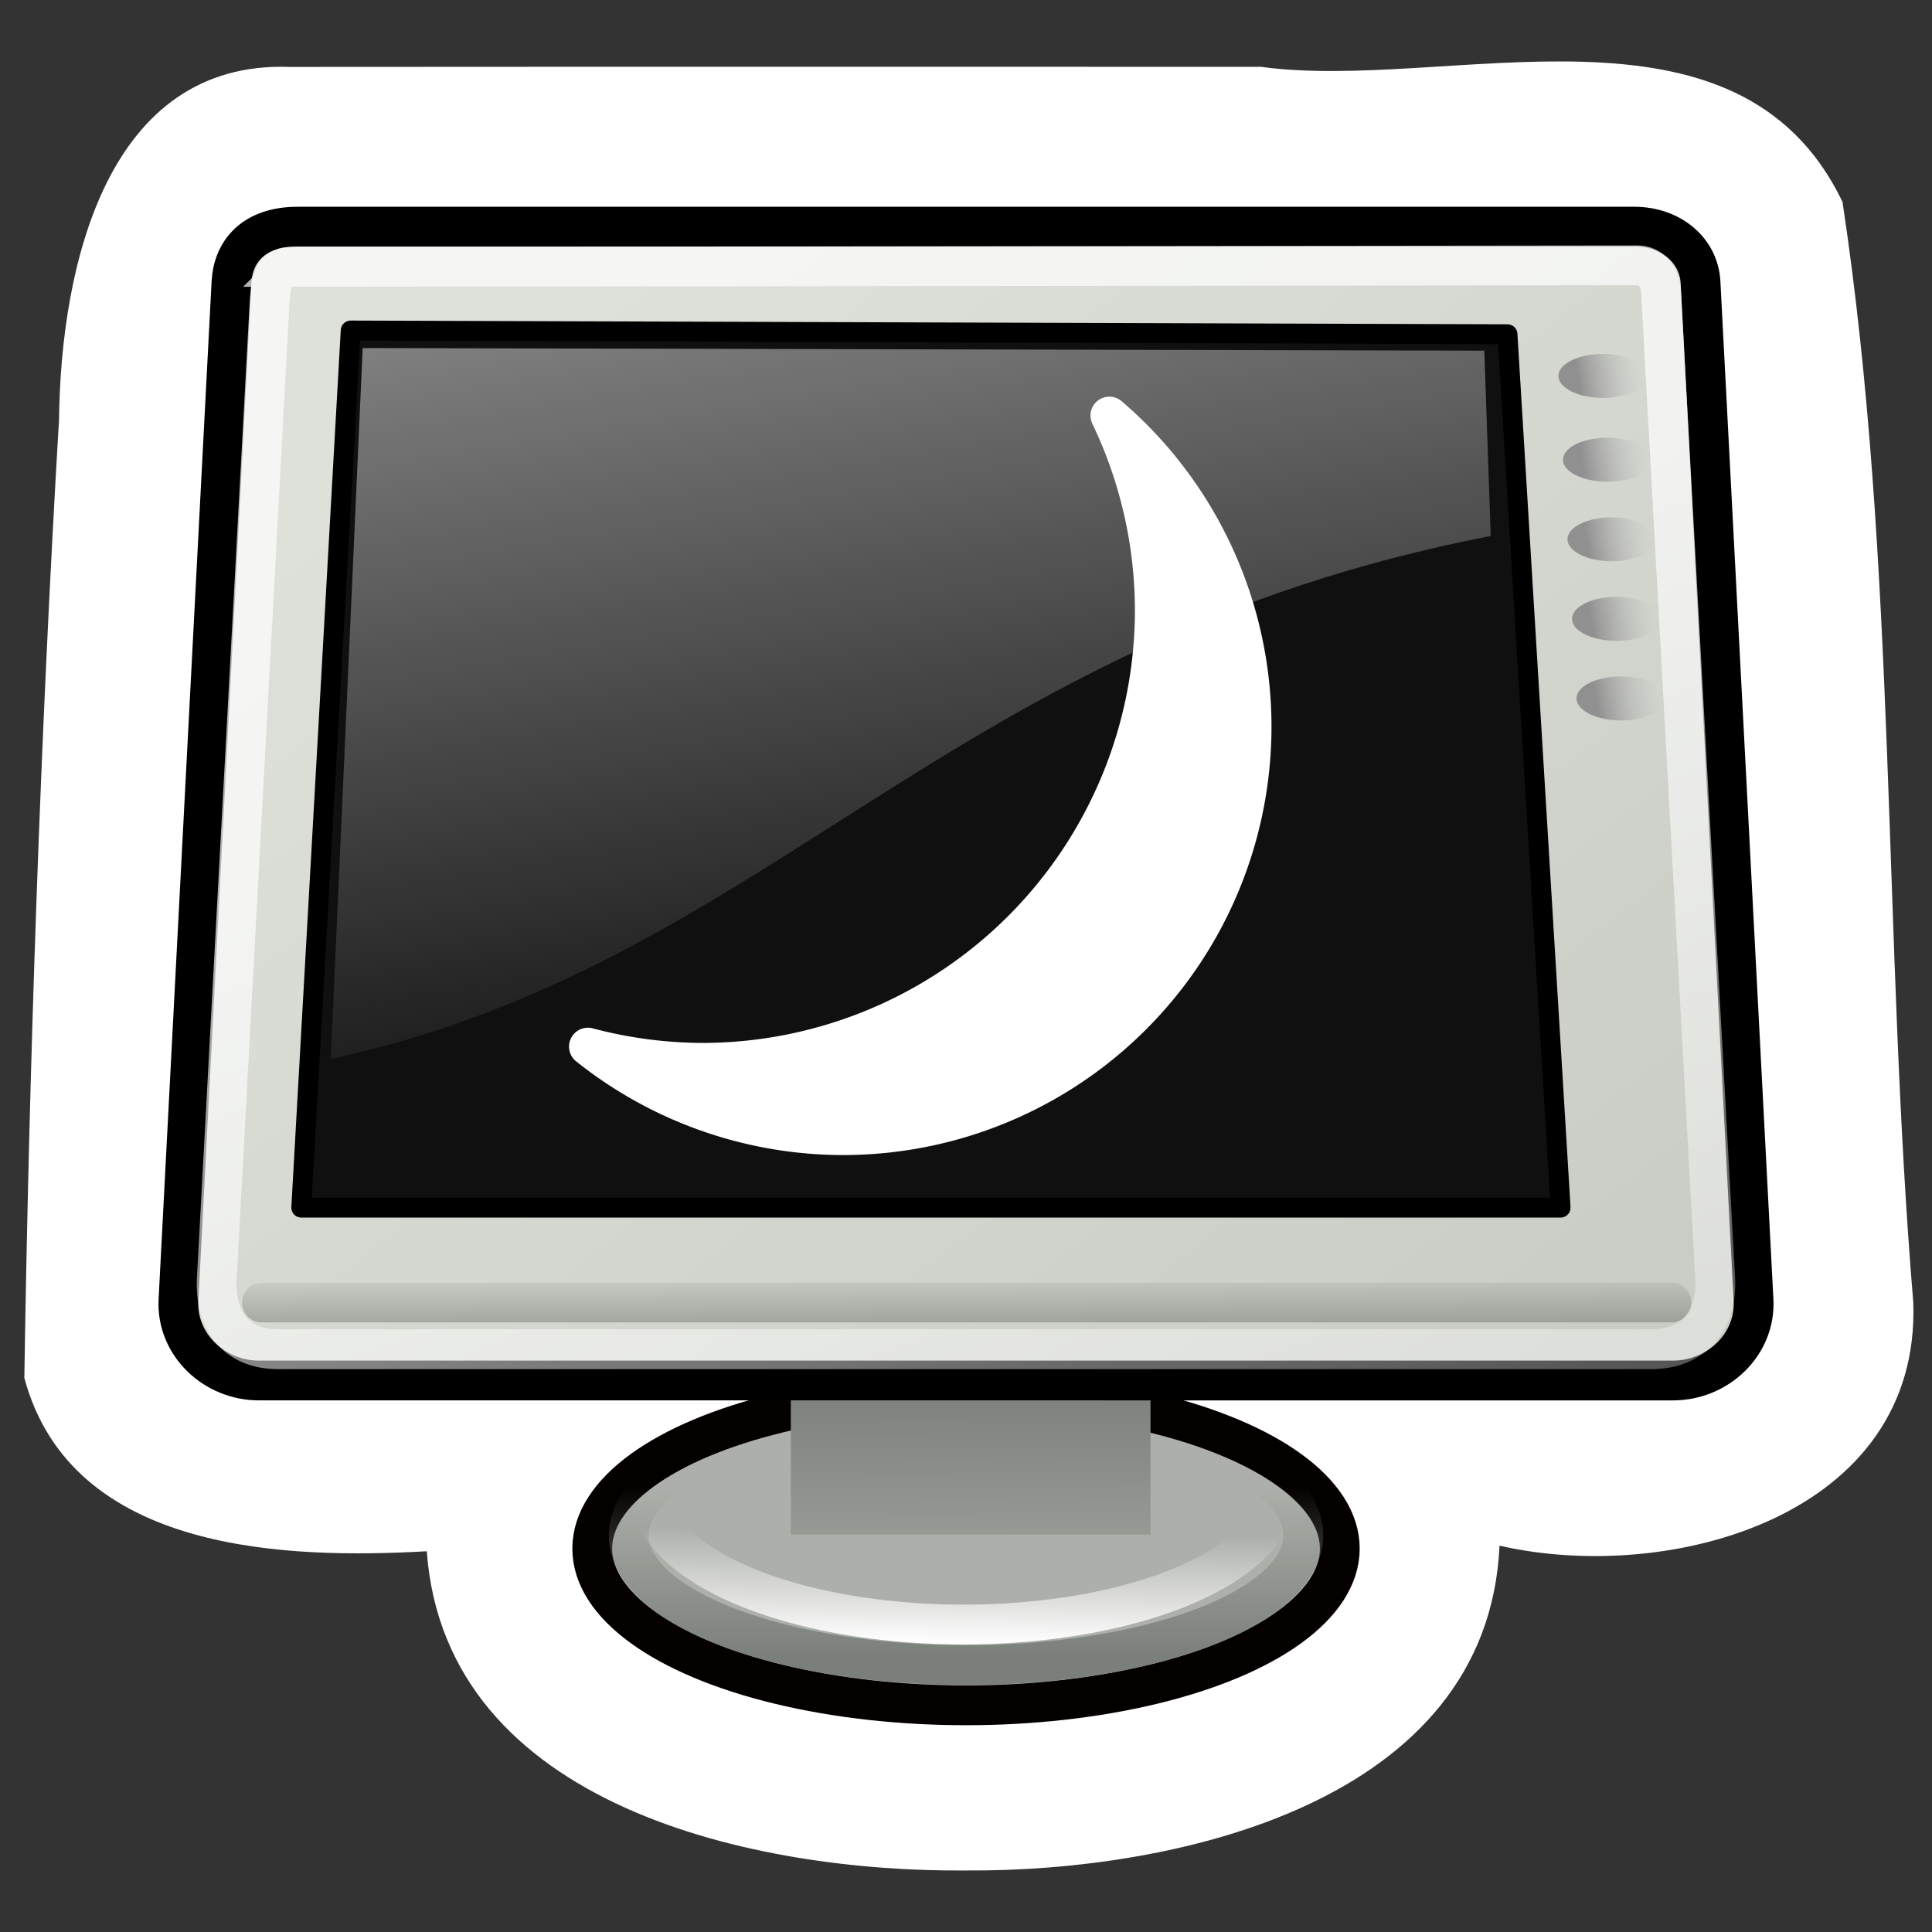 <?xml version="1.0" encoding="UTF-8" standalone="no"?>
<!-- Created with Inkscape (http://www.inkscape.org/) -->

<svg
   xmlns:dc="http://purl.org/dc/elements/1.1/"
   xmlns:cc="http://creativecommons.org/ns#"
   xmlns:rdf="http://www.w3.org/1999/02/22-rdf-syntax-ns#"
   xmlns:svg="http://www.w3.org/2000/svg"
   xmlns="http://www.w3.org/2000/svg"
   xmlns:xlink="http://www.w3.org/1999/xlink"
   xmlns:sodipodi="http://sodipodi.sourceforge.net/DTD/sodipodi-0.dtd"
   xmlns:inkscape="http://www.inkscape.org/namespaces/inkscape"
   width="256"
   height="256"
   viewBox="0 0 67.733 67.733"
   version="1.1"
   id="svg8"
   inkscape:version="0.92.2 5c3e80d, 2017-08-06"
   sodipodi:docname="cr3_option_night_hc-256x256-src.svg">
  <rect x="0" y="0" width="67.733" height="67.733" fill="#333333" stroke="none"/>
  <defs
     id="defs2">
    <inkscape:perspective
       id="perspective71"
       inkscape:persp3d-origin="24 : 16 : 1"
       inkscape:vp_z="48 : 24 : 1"
       inkscape:vp_y="0 : 1000 : 0"
       inkscape:vp_x="0 : 24 : 1"
       sodipodi:type="inkscape:persp3d" />
    <linearGradient
       id="linearGradient2329">
      <stop
         style="stop-color:#ffffff;stop-opacity:1;"
         offset="0"
         id="stop2331" />
      <stop
         style="stop-color:#ffffff;stop-opacity:0;"
         offset="1"
         id="stop2333" />
    </linearGradient>
    <linearGradient
       inkscape:collect="always"
       id="linearGradient2321">
      <stop
         style="stop-color:#7b7f7a;stop-opacity:1;"
         offset="0"
         id="stop2323" />
      <stop
         style="stop-color:#7b7f7a;stop-opacity:0;"
         offset="1"
         id="stop2325" />
    </linearGradient>
    <linearGradient
       id="linearGradient2711">
      <stop
         style="stop-color:#909090;stop-opacity:1;"
         offset="0"
         id="stop2713" />
      <stop
         style="stop-color:#bebebe;stop-opacity:0;"
         offset="1"
         id="stop2715" />
    </linearGradient>
    <linearGradient
       id="linearGradient2701">
      <stop
         style="stop-color:#585956;stop-opacity:1;"
         offset="0"
         id="stop2703" />
      <stop
         style="stop-color:#bbbeb8;stop-opacity:1;"
         offset="1"
         id="stop2705" />
    </linearGradient>
    <linearGradient
       inkscape:collect="always"
       id="linearGradient2683">
      <stop
         style="stop-color:#000000;stop-opacity:1;"
         offset="0"
         id="stop2685" />
      <stop
         style="stop-color:#000000;stop-opacity:0;"
         offset="1"
         id="stop2687" />
    </linearGradient>
    <linearGradient
       id="linearGradient2675">
      <stop
         style="stop-color:#5b5b97;stop-opacity:1;"
         offset="0"
         id="stop2677" />
      <stop
         style="stop-color:#1b1b43;stop-opacity:1;"
         offset="1"
         id="stop2679" />
    </linearGradient>
    <linearGradient
       id="linearGradient2667">
      <stop
         style="stop-color:#ffffff;stop-opacity:1;"
         offset="0"
         id="stop2669" />
      <stop
         style="stop-color:#fcfcff;stop-opacity:0;"
         offset="1"
         id="stop2671" />
    </linearGradient>
    <linearGradient
       id="linearGradient2253">
      <stop
         id="stop2255"
         offset="0"
         style="stop-color:#8f8f8f;stop-opacity:1;" />
      <stop
         id="stop2257"
         offset="1"
         style="stop-color:#494949;stop-opacity:1;" />
    </linearGradient>
    <linearGradient
       id="linearGradient2245">
      <stop
         id="stop2247"
         offset="0"
         style="stop-color:#dde1d9;stop-opacity:1;" />
      <stop
         id="stop2249"
         offset="1"
         style="stop-color:#cacdc6;stop-opacity:1;" />
    </linearGradient>
    <linearGradient
       gradientUnits="userSpaceOnUse"
       y2="33.34"
       x2="34.784"
       y1="7.229"
       x1="8.612"
       gradientTransform="matrix(1.576,0,0,1.235,3.876,233.029)"
       id="linearGradient2251"
       xlink:href="#linearGradient2245"
       inkscape:collect="always" />
    <linearGradient
       gradientUnits="userSpaceOnUse"
       y2="55.201"
       x2="34.975"
       y1="13.005"
       x1="17.698"
       gradientTransform="matrix(1.546,0,0,1.259,7.538,236.243)"
       id="linearGradient2421"
       xlink:href="#linearGradient2329"
       inkscape:collect="always" />
    <linearGradient
       inkscape:collect="always"
       xlink:href="#linearGradient2667"
       id="linearGradient2673"
       gradientTransform="matrix(1.728,0,0,1.25,6.966,232.991)"
       x1="11.492"
       y1="1.654"
       x2="17.199"
       y2="26.729"
       gradientUnits="userSpaceOnUse" />
    <linearGradient
       inkscape:collect="always"
       xlink:href="#linearGradient2683"
       id="linearGradient2689"
       gradientTransform="matrix(7.958,0,0,0.245,7.538,233.9)"
       x1="3.707"
       y1="171.291"
       x2="3.707"
       y2="162.451"
       gradientUnits="userSpaceOnUse" />
    <linearGradient
       inkscape:collect="always"
       xlink:href="#linearGradient2701"
       id="linearGradient2707"
       gradientTransform="matrix(2.534,0,0,1.784,3.353,174.699)"
       x1="12.207"
       y1="53.535"
       x2="12.128"
       y2="64.893"
       gradientUnits="userSpaceOnUse" />
    <linearGradient
       inkscape:collect="always"
       xlink:href="#linearGradient2711"
       id="linearGradient2717"
       x1="34.301"
       y1="3.938"
       x2="35.521"
       y2="3.845"
       gradientUnits="userSpaceOnUse"
       gradientTransform="matrix(1.857,0,0,0.918,-7.758,250.136)" />
    <linearGradient
       inkscape:collect="always"
       xlink:href="#linearGradient2321"
       id="linearGradient2327"
       x1="-35.658"
       y1="33.416"
       x2="-35.658"
       y2="28.206"
       gradientUnits="userSpaceOnUse"
       gradientTransform="matrix(1.259,0,0,1.155,78.751,248.787)" />
    <linearGradient
       inkscape:collect="always"
       xlink:href="#linearGradient2329"
       id="linearGradient2337"
       x1="-35.123"
       y1="34.242"
       x2="-35.075"
       y2="30.962"
       gradientUnits="userSpaceOnUse"
       gradientTransform="matrix(1.168,0,0,1.189,75.439,246.19)" />
    <linearGradient
       inkscape:collect="always"
       xlink:href="#linearGradient2711"
       id="linearGradient154"
       gradientUnits="userSpaceOnUse"
       x1="34.301"
       y1="3.938"
       x2="35.521"
       y2="3.845"
       gradientTransform="matrix(1.857,0,0,0.918,-8.391,238.829)" />
    <linearGradient
       inkscape:collect="always"
       xlink:href="#linearGradient2711"
       id="linearGradient156"
       gradientUnits="userSpaceOnUse"
       x1="34.301"
       y1="3.938"
       x2="35.521"
       y2="3.845"
       gradientTransform="matrix(1.857,0,0,0.918,-8.233,241.766)" />
    <linearGradient
       inkscape:collect="always"
       xlink:href="#linearGradient2711"
       id="linearGradient158"
       gradientUnits="userSpaceOnUse"
       x1="34.301"
       y1="3.938"
       x2="35.521"
       y2="3.845"
       gradientTransform="matrix(1.857,0,0,0.918,-8.074,244.556)" />
    <linearGradient
       inkscape:collect="always"
       xlink:href="#linearGradient2711"
       id="linearGradient160"
       gradientUnits="userSpaceOnUse"
       x1="34.301"
       y1="3.938"
       x2="35.521"
       y2="3.845"
       gradientTransform="matrix(1.857,0,0,0.918,-7.916,247.346)" />
    <linearGradient
       gradientUnits="userSpaceOnUse"
       y2="33.34"
       x2="34.784"
       y1="7.229"
       x1="8.612"
       gradientTransform="matrix(1.576,0,0,1.235,90.202,235.134)"
       id="linearGradient2251-5"
       xlink:href="#linearGradient2245"
       inkscape:collect="always" />
  </defs>
  <sodipodi:namedview
     id="base"
     pagecolor="#ffffff"
     bordercolor="#666666"
     borderopacity="1.0"
     inkscape:pageopacity="0.0"
     inkscape:pageshadow="2"
     inkscape:zoom="1.2016753"
     inkscape:cx="150.083"
     inkscape:cy="41.581971"
     inkscape:document-units="px"
     inkscape:current-layer="layer1"
     showgrid="false"
     units="px"
     inkscape:window-width="1523"
     inkscape:window-height="1050"
     inkscape:window-x="1368"
     inkscape:window-y="15"
     inkscape:window-maximized="0"
     inkscape:pagecheckerboard="true" />
  <g
     inkscape:label="Layer 1"
     inkscape:groupmode="layer"
     id="layer1"
     transform="translate(0,-229.267)">
    <path
       inkscape:connector-curvature="0"
       id="path1394"
       d="m 10.17,231.613 c -6.414,-0.237 -8.037,6.974 -8.1,12.347 -0.666,11.292 -1.046,22.72 -1.217,33.614 1.665,6.191 9.306,6.344 14.109,6.078 0.659,8.994 11.591,11.257 18.918,11.191 7.309,0.048 18.28,-2.353 18.691,-11.387 5.993,1.37 14.764,-1.047 14.506,-8.523 -1.065,-12.817 -0.569,-25.922 -2.482,-38.59 -3.698,-7.688 -13.854,-3.829 -20.396,-4.734 -11.343,0.003 -22.686,-0.005 -34.029,0.004 z m 43.844,11.393 c 0.504,9.686 1.008,19.371 1.512,29.057 H 12.019 l 1.514,-29.057 z"
       style="color:#000000;font-style:normal;font-variant:normal;font-weight:normal;font-stretch:normal;font-size:medium;line-height:normal;font-family:sans-serif;font-variant-ligatures:normal;font-variant-position:normal;font-variant-caps:normal;font-variant-numeric:normal;font-variant-alternates:normal;font-feature-settings:normal;text-indent:0;text-align:start;text-decoration:none;text-decoration-line:none;text-decoration-style:solid;text-decoration-color:#000000;letter-spacing:normal;word-spacing:normal;text-transform:none;writing-mode:lr-tb;direction:ltr;text-orientation:mixed;dominant-baseline:auto;baseline-shift:baseline;text-anchor:start;white-space:normal;shape-padding:0;clip-rule:nonzero;display:inline;overflow:visible;visibility:visible;opacity:1;isolation:auto;mix-blend-mode:normal;color-interpolation:sRGB;color-interpolation-filters:linearRGB;solid-color:#000000;solid-opacity:1;vector-effect:none;fill:#ffffff;fill-opacity:1;fill-rule:evenodd;stroke:none;stroke-width:1.395;stroke-linecap:butt;stroke-linejoin:miter;stroke-miterlimit:4;stroke-dasharray:none;stroke-dashoffset:0;stroke-opacity:1;marker:none;color-rendering:auto;image-rendering:auto;shape-rendering:auto;text-rendering:auto;enable-background:accumulate"
       sodipodi:nodetypes="cccccccccccccccc" />
    <ellipse
       ry="5.495"
       rx="13.104"
       cy="283.558"
       cx="33.867"
       style="color:#000000;display:inline;overflow:visible;visibility:visible;fill:#adb0aa;fill-opacity:1;fill-rule:evenodd;stroke:#040000;stroke-width:1.395;stroke-linecap:butt;stroke-linejoin:miter;stroke-miterlimit:4;stroke-dashoffset:0;stroke-opacity:1;marker:none;marker-start:none;marker-mid:none;marker-end:none"
       id="path2407" />
    <ellipse
       ry="4.548"
       rx="11.825"
       cy="283.095"
       cx="33.867"
       id="path1825"
       style="color:#000000;display:inline;overflow:visible;visibility:visible;fill:none;fill-opacity:1;fill-rule:evenodd;stroke:url(#linearGradient2327);stroke-width:1.395;stroke-linecap:butt;stroke-linejoin:miter;stroke-miterlimit:4;stroke-dasharray:none;stroke-dashoffset:0;stroke-opacity:1;marker:none;marker-start:none;marker-mid:none;marker-end:none" />
    <ellipse
       ry="4.686"
       rx="10.976"
       cy="281.534"
       cx="33.779"
       style="color:#000000;display:inline;overflow:visible;visibility:visible;fill:none;fill-opacity:1;fill-rule:evenodd;stroke:url(#linearGradient2337);stroke-width:1.395;stroke-linecap:butt;stroke-linejoin:miter;stroke-miterlimit:4;stroke-dasharray:none;stroke-dashoffset:0;stroke-opacity:1;marker:none;marker-start:none;marker-mid:none;marker-end:none"
       id="path2983" />
    <rect
       y="274.19"
       x="27.725"
       height="8.879"
       width="12.61"
       id="rect2699"
       style="color:#000000;display:inline;overflow:visible;visibility:visible;fill:url(#linearGradient2707);fill-opacity:1;fill-rule:evenodd;stroke:none;stroke-width:0.849;stroke-linecap:butt;stroke-linejoin:miter;stroke-miterlimit:4;stroke-dashoffset:0;stroke-opacity:1;marker:none;marker-start:none;marker-mid:none;marker-end:none" />
    <path
       inkscape:connector-curvature="0"
       style="color:#000000;display:inline;overflow:visible;visibility:visible;fill:url(#linearGradient2251);fill-opacity:1;fill-rule:evenodd;stroke:#000000;stroke-width:1.395;stroke-linecap:butt;stroke-linejoin:miter;stroke-miterlimit:4;stroke-dashoffset:0;stroke-opacity:1;marker:none;marker-start:none;marker-mid:none;marker-end:none"
       d="m 10.44,237.213 h 46.853 c 1.271,0 2.266,0.814 2.325,1.955 l 1.858,35.679 c 0.081,1.559 -1.257,2.818 -2.818,2.818 H 9.075 c -1.561,0 -2.899,-1.259 -2.818,-2.818 l 1.858,-35.679 c 0.056,-1.079 0.764,-1.955 2.325,-1.955 z"
       id="rect2404"
       sodipodi:nodetypes="cssssssss" />
    <path
       inkscape:connector-curvature="0"
       sodipodi:nodetypes="ccccc"
       id="path2377"
       d="m 12.295,240.854 -1.733,30.751 H 54.712 L 52.85,240.985 Z"
       style="fill:#101010;fill-opacity:1;fill-rule:evenodd;stroke:#000000;stroke-width:0.697;stroke-linecap:butt;stroke-linejoin:round;stroke-miterlimit:4;stroke-dasharray:none;stroke-opacity:1" />
    <path
       inkscape:connector-curvature="0"
       sodipodi:nodetypes="cc"
       style="fill:none;fill-opacity:0.75;fill-rule:evenodd;stroke:url(#linearGradient2689);stroke-width:1.39;stroke-linecap:round;stroke-linejoin:miter;stroke-miterlimit:4;stroke-opacity:0.248"
       d="M 9.18,274.932 H 58.6"
       id="path2393" />
    <path
       inkscape:connector-curvature="0"
       sodipodi:nodetypes="cssssssss"
       id="path2397"
       d="m 10.208,238.623 47.212,-0.053 c 0.396,-4.7e-4 0.78,0.331 0.812,0.91 l 1.9,34.598 c 0.081,1.474 -0.753,2.491 -2.23,2.491 H 9.744 c -1.477,0 -2.222,-1.017 -2.142,-2.491 l 1.847,-34.167 c 0.054,-0.999 0.232,-1.288 0.76,-1.289 z"
       style="color:#000000;display:inline;overflow:visible;visibility:visible;fill:none;fill-opacity:1;fill-rule:evenodd;stroke:url(#linearGradient2421);stroke-width:1.395;stroke-linecap:butt;stroke-linejoin:miter;stroke-miterlimit:4;stroke-dashoffset:0;stroke-opacity:0.701;marker:none;marker-start:none;marker-mid:none;marker-end:none" />
    <path
       inkscape:connector-curvature="0"
       sodipodi:nodetypes="ccccc"
       style="opacity:0.531;fill:url(#linearGradient2673);fill-opacity:1;fill-rule:evenodd;stroke:none;stroke-width:0.349pt;stroke-linecap:butt;stroke-linejoin:miter;stroke-opacity:1"
       d="m 12.715,241.469 -1.119,24.928 c 15.406,-3.349 21.512,-14.636 40.667,-18.339 l -0.225,-6.497 z"
       id="path2443" />
    <ellipse
       cy="242.446"
       cx="56.195"
       id="path2709"
       style="color:#000000;display:inline;overflow:visible;visibility:visible;fill:url(#linearGradient154);fill-opacity:1;fill-rule:evenodd;stroke:none;stroke-width:0.653;stroke-linecap:butt;stroke-linejoin:miter;stroke-miterlimit:4;stroke-dashoffset:0;stroke-opacity:1;marker:none;marker-start:none;marker-mid:none;marker-end:none"
       rx="1.559"
       ry="0.771" />
    <ellipse
       cy="245.384"
       cx="56.354"
       style="color:#000000;display:inline;overflow:visible;visibility:visible;fill:url(#linearGradient156);fill-opacity:1;fill-rule:evenodd;stroke:none;stroke-width:0.653;stroke-linecap:butt;stroke-linejoin:miter;stroke-miterlimit:4;stroke-dashoffset:0;stroke-opacity:1;marker:none;marker-start:none;marker-mid:none;marker-end:none"
       id="path2719"
       rx="1.559"
       ry="0.771" />
    <ellipse
       cy="248.173"
       cx="56.512"
       id="path2723"
       style="color:#000000;display:inline;overflow:visible;visibility:visible;fill:url(#linearGradient158);fill-opacity:1;fill-rule:evenodd;stroke:none;stroke-width:0.653;stroke-linecap:butt;stroke-linejoin:miter;stroke-miterlimit:4;stroke-dashoffset:0;stroke-opacity:1;marker:none;marker-start:none;marker-mid:none;marker-end:none"
       rx="1.559"
       ry="0.771" />
    <ellipse
       cy="250.963"
       cx="56.671"
       style="color:#000000;display:inline;overflow:visible;visibility:visible;fill:url(#linearGradient160);fill-opacity:1;fill-rule:evenodd;stroke:none;stroke-width:0.653;stroke-linecap:butt;stroke-linejoin:miter;stroke-miterlimit:4;stroke-dashoffset:0;stroke-opacity:1;marker:none;marker-start:none;marker-mid:none;marker-end:none"
       id="path2727"
       rx="1.559"
       ry="0.771" />
    <ellipse
       cy="253.753"
       cx="56.829"
       id="path2731"
       style="color:#000000;display:inline;overflow:visible;visibility:visible;fill:url(#linearGradient2717);fill-opacity:1;fill-rule:evenodd;stroke:none;stroke-width:0.653;stroke-linecap:butt;stroke-linejoin:miter;stroke-miterlimit:4;stroke-dashoffset:0;stroke-opacity:1;marker:none;marker-start:none;marker-mid:none;marker-end:none"
       rx="1.559"
       ry="0.771" />
    <path
       style="opacity:1;fill:#ffffff;fill-opacity:1;fill-rule:evenodd;stroke:#ffffff;stroke-width:1.323;stroke-linecap:round;stroke-linejoin:round;stroke-miterlimit:4;stroke-dasharray:none;stroke-dashoffset:0;stroke-opacity:1"
       d="m 38.892,243.835 a 15.841,15.841 0 0 1 1.558,6.816 15.841,15.841 0 0 1 -15.841,15.841 15.841,15.841 0 0 1 -3.998,-0.533 14.362,14.362 0 0 0 8.942,3.141 14.362,14.362 0 0 0 14.362,-14.362 14.362,14.362 0 0 0 -5.022,-10.903 z"
       id="path987"
       inkscape:connector-curvature="0" />
    <path
       inkscape:connector-curvature="0"
       id="path1384"
       d="m 99.276,350.473 c 2.347,0.781 -0.493,-1.484 0,0 z m 4.389,-0.059 c 1.457,1.319 0.95,-1.923 0,0 z m -2.271,1.223 c 1.671,0.682 1.083,-0.876 0,0 z"
       style="color:#000000;font-style:normal;font-variant:normal;font-weight:normal;font-stretch:normal;font-size:medium;line-height:normal;font-family:sans-serif;font-variant-ligatures:normal;font-variant-position:normal;font-variant-caps:normal;font-variant-numeric:normal;font-variant-alternates:normal;font-feature-settings:normal;text-indent:0;text-align:start;text-decoration:none;text-decoration-line:none;text-decoration-style:solid;text-decoration-color:#000000;letter-spacing:normal;word-spacing:normal;text-transform:none;writing-mode:lr-tb;direction:ltr;text-orientation:mixed;dominant-baseline:auto;baseline-shift:baseline;text-anchor:start;white-space:normal;shape-padding:0;clip-rule:nonzero;display:inline;overflow:visible;visibility:visible;opacity:0.2;isolation:auto;mix-blend-mode:normal;color-interpolation:sRGB;color-interpolation-filters:linearRGB;solid-color:#000000;solid-opacity:1;vector-effect:none;fill:#000000;fill-opacity:1;fill-rule:evenodd;stroke:none;stroke-width:1.395;stroke-linecap:butt;stroke-linejoin:miter;stroke-miterlimit:4;stroke-dasharray:none;stroke-dashoffset:0;stroke-opacity:1;marker:none;color-rendering:auto;image-rendering:auto;shape-rendering:auto;text-rendering:auto;enable-background:accumulate" />
  </g>
</svg>
